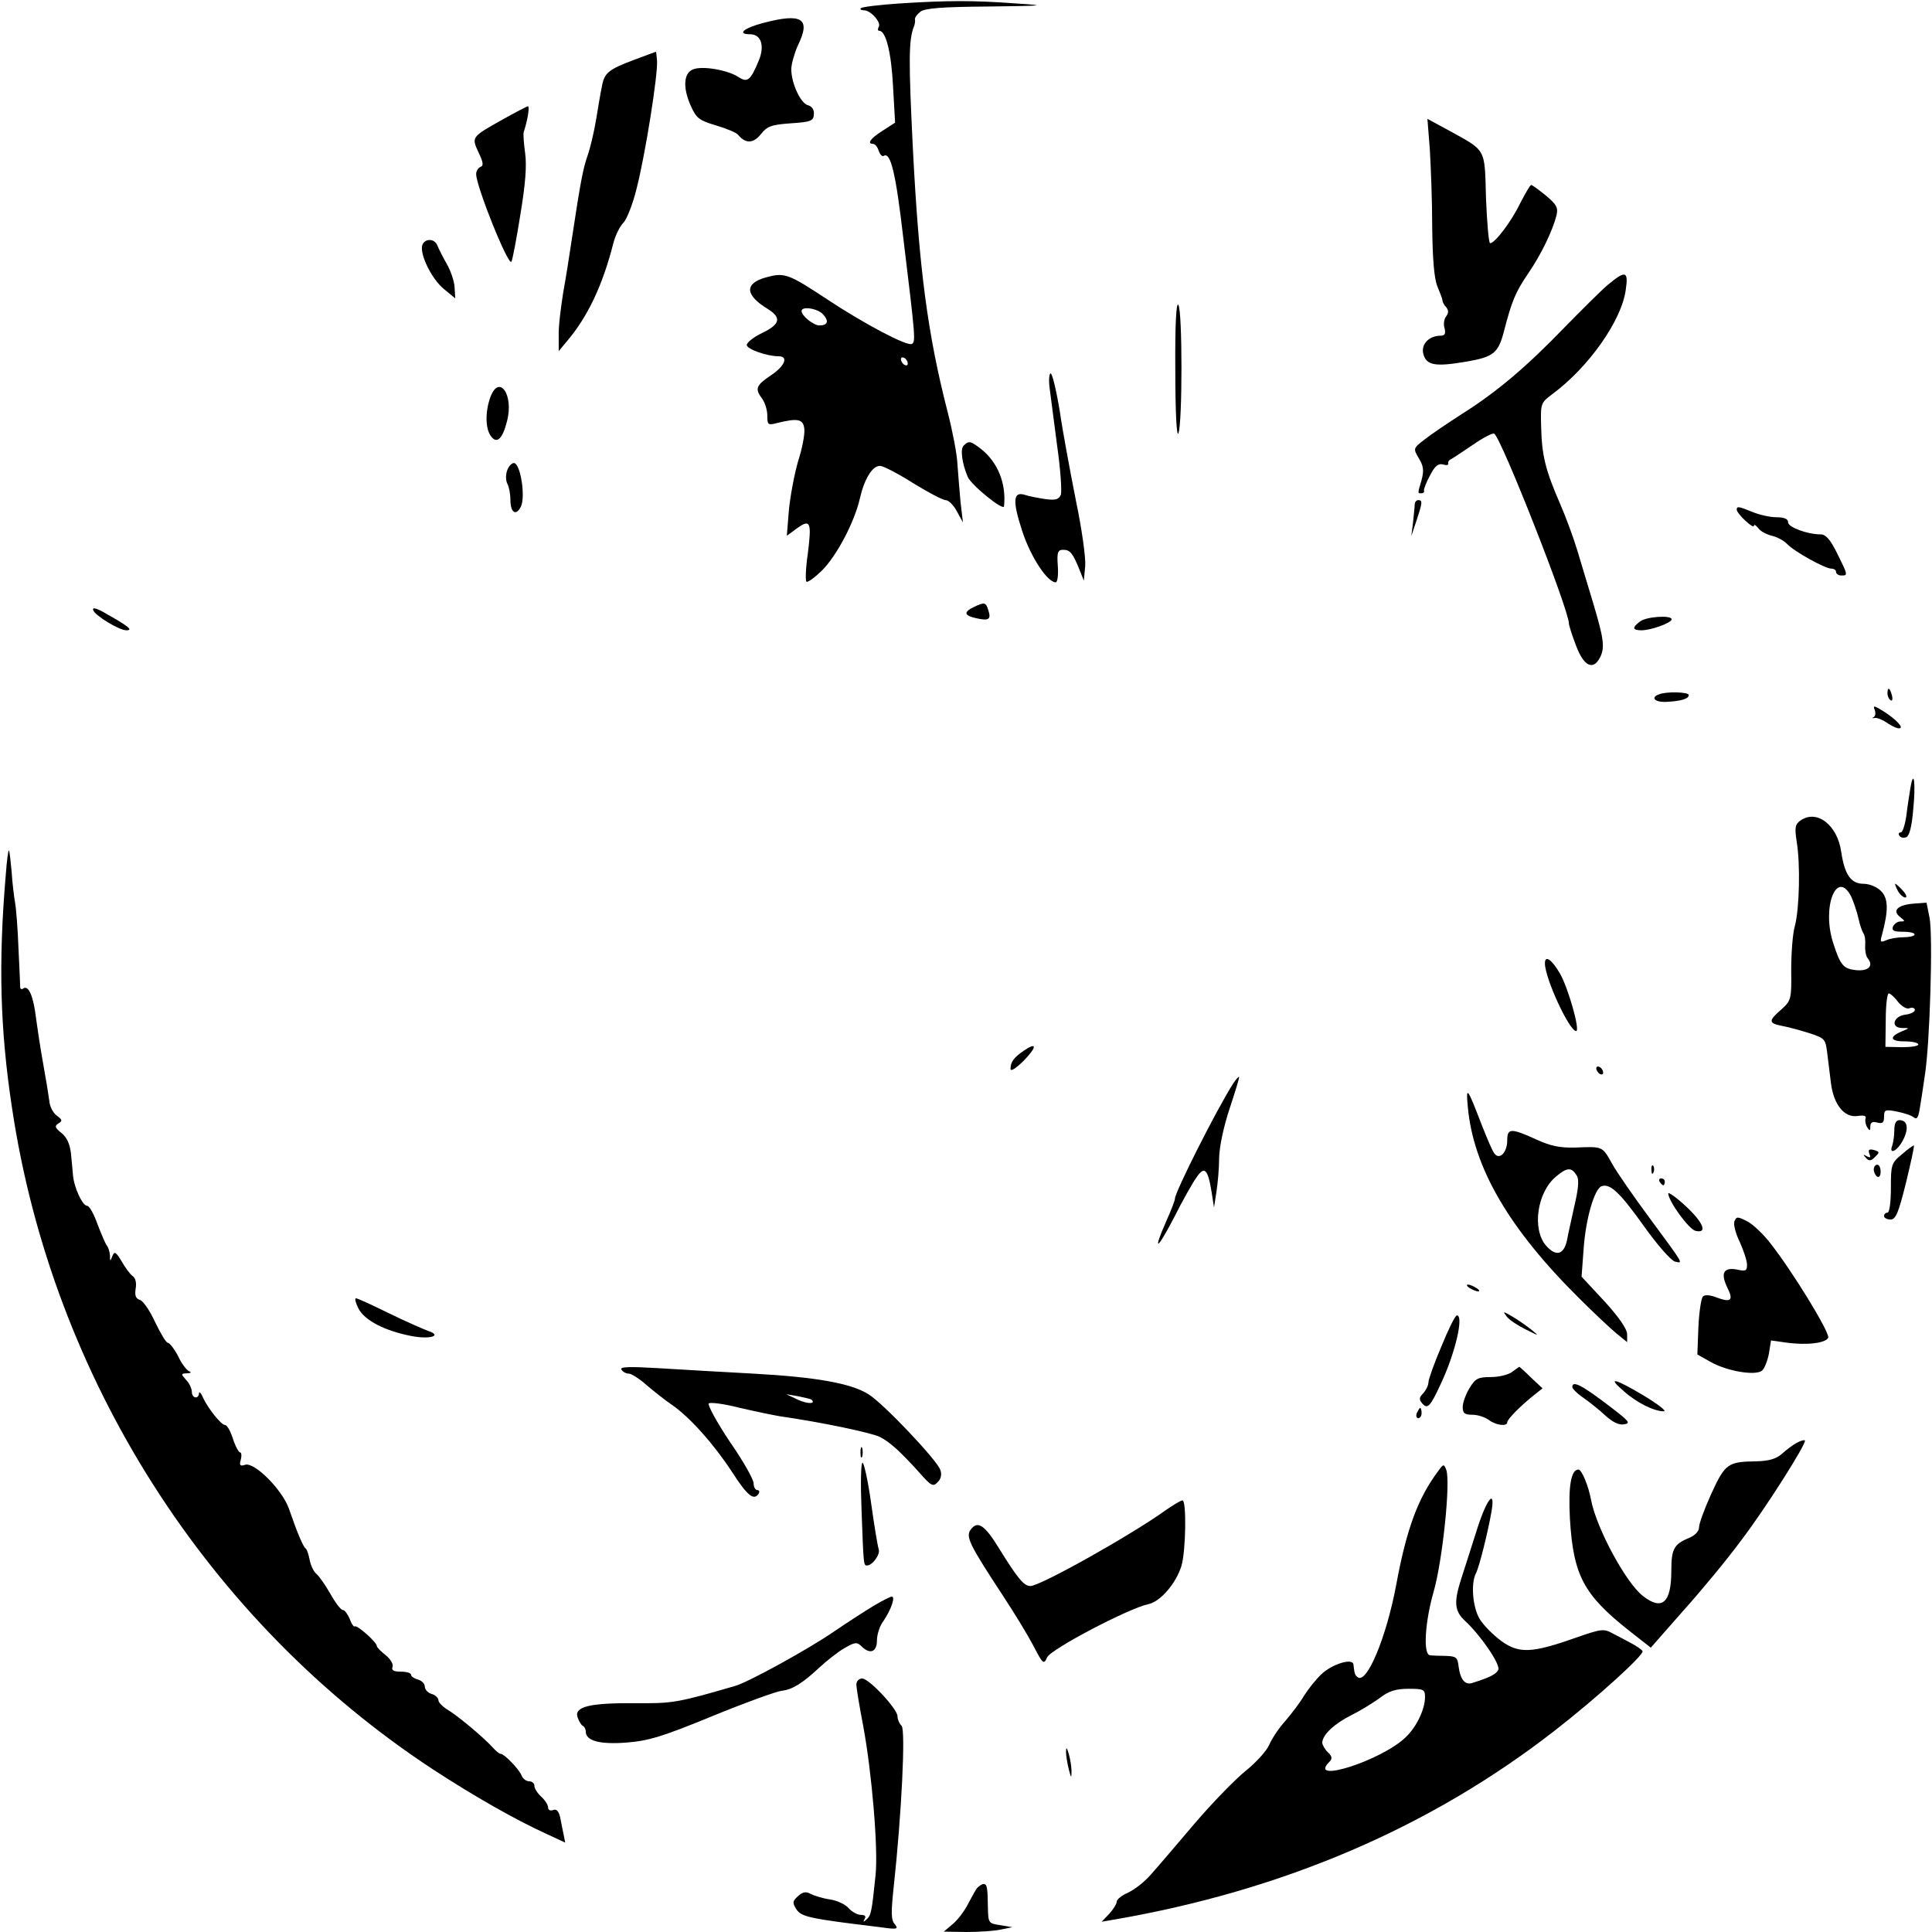 <?xml version="1.0" standalone="no"?>
<!DOCTYPE svg PUBLIC "-//W3C//DTD SVG 20010904//EN"
 "http://www.w3.org/TR/2001/REC-SVG-20010904/DTD/svg10.dtd">
<svg version="1.0" xmlns="http://www.w3.org/2000/svg"
 width="564pt" height="564pt" viewBox="0 0 564 564"
 preserveAspectRatio="xMidYMid meet">

<g transform="translate(0,564) scale(0.1,-0.1)"
fill="#000000" stroke="none">
<path d="M2627 5630 c-59 -4 -110 -10 -114 -14 -3 -3 0 -6 9 -6 20 0 52 -36
43 -49 -3 -6 -3 -11 2 -11 19 0 35 -63 40 -162 l6 -106 -37 -24 c-35 -22 -46
-38 -27 -38 5 0 13 -9 16 -20 4 -11 10 -18 15 -15 20 12 35 -50 57 -240 36
-295 36 -302 25 -309 -13 -8 -140 59 -247 130 -115 76 -125 79 -180 64 -63
-18 -60 -52 8 -93 39 -25 34 -44 -18 -69 -25 -12 -45 -28 -45 -35 0 -12 58
-33 93 -33 30 0 18 -29 -23 -56 -43 -29 -47 -39 -25 -68 8 -11 15 -33 15 -49
0 -27 2 -29 28 -22 61 15 77 12 80 -17 2 -15 -6 -57 -18 -94 -11 -38 -23 -102
-27 -143 l-6 -75 30 22 c39 28 43 18 31 -76 -6 -41 -7 -76 -4 -80 4 -3 23 11
44 31 44 43 96 142 112 211 13 57 36 96 59 96 9 0 52 -22 96 -50 44 -27 87
-50 96 -50 8 0 23 -15 32 -32 l18 -33 -7 60 c-3 33 -7 83 -9 110 -1 28 -14 95
-28 150 -59 229 -84 419 -102 770 -13 261 -12 317 2 355 4 8 5 19 4 24 -1 4 6
14 16 22 13 10 64 14 198 15 168 2 173 3 80 9 -122 9 -198 9 -338 0z m-224
-908 c18 -20 13 -32 -11 -32 -17 0 -52 28 -52 42 0 15 47 8 63 -10z m247 -143
c0 -6 -4 -7 -10 -4 -5 3 -10 11 -10 16 0 6 5 7 10 4 6 -3 10 -11 10 -16z"/>
<path d="M2228 5573 c-57 -15 -78 -33 -38 -33 32 0 43 -34 25 -77 -24 -58 -33
-65 -59 -48 -32 21 -108 34 -134 22 -27 -12 -29 -55 -4 -109 15 -33 24 -40 72
-54 30 -9 60 -21 65 -28 22 -26 44 -25 66 2 18 23 30 28 87 32 60 4 67 7 68
27 1 13 -6 23 -18 26 -21 6 -48 64 -48 105 0 15 9 46 19 69 39 79 13 96 -101
66z"/>
<path d="M1853 5466 c-78 -29 -89 -39 -96 -79 -4 -18 -11 -61 -17 -97 -6 -36
-17 -83 -25 -105 -13 -38 -20 -73 -46 -245 -6 -41 -17 -111 -25 -155 -7 -44
-14 -100 -13 -125 l0 -45 25 30 c60 71 103 162 134 283 6 24 19 51 30 62 10
10 28 56 39 102 25 98 62 331 59 371 -1 15 -3 27 -3 26 0 0 -28 -10 -62 -23z"/>
<path d="M1467 5291 c-91 -51 -91 -51 -70 -96 14 -29 15 -39 6 -42 -7 -3 -13
-12 -13 -21 0 -36 94 -270 103 -256 3 5 15 67 26 137 15 90 19 143 14 180 -4
29 -6 57 -4 62 11 33 18 75 12 75 -3 -1 -37 -18 -74 -39z"/>
<path d="M4174 5204 c3 -49 7 -152 7 -228 1 -94 6 -150 15 -172 8 -19 15 -37
15 -41 0 -5 5 -14 11 -20 7 -9 7 -17 0 -26 -6 -7 -9 -23 -5 -35 4 -17 1 -22
-13 -22 -33 -1 -56 -25 -49 -53 9 -34 35 -38 124 -23 82 14 95 25 112 91 22
85 33 112 69 165 40 58 73 128 84 172 5 22 0 31 -31 57 -21 17 -40 31 -43 31
-3 0 -17 -24 -32 -53 -26 -54 -74 -117 -88 -117 -4 0 -9 59 -12 131 -4 149 2
137 -110 199 l-61 33 7 -89z"/>
<path d="M1233 4925 c-9 -25 26 -98 62 -128 l34 -28 -2 33 c-1 18 -12 49 -23
68 -11 19 -23 43 -27 53 -8 21 -36 22 -44 2z"/>
<path d="M4693 4808 c-21 -18 -78 -75 -127 -125 -108 -112 -196 -187 -296
-250 -42 -27 -91 -60 -110 -75 -35 -27 -35 -27 -18 -56 14 -23 15 -36 8 -63
-12 -41 -12 -39 0 -39 5 0 9 4 7 8 -1 4 7 25 18 45 14 27 24 35 38 31 9 -3 16
-2 15 3 -2 4 2 10 7 12 6 3 34 22 64 42 30 21 59 36 63 33 21 -13 218 -514
218 -554 0 -5 9 -34 21 -65 22 -59 49 -73 69 -36 16 30 12 56 -19 160 -16 53
-37 123 -47 156 -10 33 -32 94 -50 135 -43 99 -53 141 -55 224 -2 69 -1 70 32
95 106 78 203 215 215 305 8 55 0 58 -53 14z"/>
<path d="M3431 4560 c0 -124 4 -197 9 -185 12 28 12 357 0 375 -6 10 -10 -54
-9 -190z"/>
<path d="M3064 4508 c3 -24 13 -100 22 -169 10 -69 14 -133 11 -143 -6 -14
-15 -17 -45 -13 -20 3 -47 8 -59 12 -36 12 -38 -17 -8 -108 25 -75 73 -147 97
-147 5 0 8 21 6 48 -3 40 0 47 16 47 20 0 28 -10 48 -60 l12 -30 4 43 c2 23
-10 109 -27 190 -16 81 -38 198 -47 260 -10 61 -22 112 -27 112 -4 0 -6 -19
-3 -42z"/>
<path d="M1431 4479 c-15 -42 -14 -91 2 -112 17 -24 34 -9 47 43 21 79 -24
140 -49 69z"/>
<path d="M2813 4339 c-10 -10 -5 -51 12 -91 10 -24 105 -101 106 -86 7 66 -18
129 -68 168 -30 23 -35 24 -50 9z"/>
<path d="M1481 4268 c-5 -13 -5 -30 0 -40 5 -9 9 -30 9 -47 0 -38 17 -49 31
-19 13 29 -1 120 -19 126 -6 2 -16 -7 -21 -20z"/>
<path d="M4130 4168 c0 -7 -3 -31 -5 -53 l-5 -40 15 45 c18 54 18 60 5 60 -5
0 -10 -6 -10 -12z"/>
<path d="M5070 4152 c0 -5 11 -19 25 -32 14 -13 25 -20 25 -15 0 5 6 2 13 -7
6 -9 24 -18 39 -22 15 -3 35 -14 45 -24 22 -23 111 -72 129 -72 8 0 14 -4 14
-10 0 -5 7 -10 15 -10 20 0 20 0 -12 65 -20 40 -33 55 -48 55 -39 0 -95 21
-95 35 0 10 -11 15 -34 15 -18 0 -50 7 -69 15 -42 17 -47 18 -47 7z"/>
<path d="M2843 3868 c-31 -15 -29 -25 8 -33 36 -8 43 -3 34 24 -7 23 -11 24
-42 9z"/>
<path d="M272 3859 c5 -16 76 -59 97 -59 20 0 7 11 -53 45 -32 19 -47 24 -44
14z"/>
<path d="M4788 3826 c-24 -18 -23 -26 4 -26 28 0 88 22 88 32 0 13 -74 8 -92
-6z"/>
<path d="M5510 3616 c0 -8 4 -17 9 -20 5 -4 7 3 4 14 -6 23 -13 26 -13 6z"/>
<path d="M4843 3613 c-25 -9 -13 -23 20 -22 44 2 67 9 67 20 0 9 -65 11 -87 2z"/>
<path d="M5473 3567 c3 -9 2 -18 -4 -21 -5 -2 -4 -3 3 -2 7 2 26 -6 41 -17 16
-10 31 -16 35 -12 7 6 -25 35 -62 56 -16 9 -18 9 -13 -4z"/>
<path d="M5577 3340 c-3 -19 -9 -56 -12 -82 -4 -27 -11 -48 -16 -48 -6 0 -8
-4 -4 -10 3 -5 12 -7 20 -4 9 4 16 31 20 79 8 78 2 124 -8 65z"/>
<path d="M5255 3244 c-15 -11 -16 -21 -10 -61 11 -66 8 -194 -5 -245 -7 -23
-11 -82 -11 -130 1 -85 0 -89 -29 -115 -38 -33 -38 -40 3 -48 17 -3 53 -13 79
-21 45 -15 47 -17 52 -57 3 -23 8 -63 11 -89 8 -63 39 -101 77 -96 19 3 27 1
24 -7 -2 -7 0 -18 5 -26 7 -11 9 -11 9 3 0 11 6 15 20 11 16 -4 20 0 20 17 0
20 3 22 38 15 20 -4 42 -11 49 -17 9 -7 13 0 17 24 3 18 10 62 15 98 15 93 24
407 14 460 l-9 45 -39 -3 c-46 -4 -62 -21 -38 -39 15 -12 15 -13 1 -13 -9 0
-18 -7 -22 -15 -4 -12 3 -15 29 -15 44 0 46 -15 3 -16 -18 0 -42 -4 -52 -9
-17 -7 -18 -5 -12 16 19 71 19 106 -3 128 -12 12 -34 21 -51 21 -37 0 -55 27
-65 93 -11 79 -72 126 -120 91z m149 -221 c7 -16 17 -44 21 -63 4 -19 11 -39
15 -45 4 -5 6 -21 5 -35 -1 -14 2 -31 7 -37 19 -23 2 -39 -35 -35 -36 4 -45
15 -66 81 -33 104 11 215 53 134z m137 -308 c12 -14 26 -22 34 -18 8 3 15 0
15 -5 0 -6 -12 -12 -27 -14 -36 -4 -45 -38 -11 -39 23 0 23 0 2 -9 -40 -16
-37 -30 5 -30 23 0 41 -4 41 -9 0 -5 -21 -8 -48 -8 l-48 1 1 78 c0 43 4 78 9
78 4 0 17 -11 27 -25z"/>
<path d="M17 3088 c-22 -258 -17 -451 18 -682 118 -789 571 -1500 1230 -1932
118 -77 239 -146 329 -187 l56 -26 -5 25 c-3 13 -7 36 -10 50 -4 17 -11 24
-20 20 -9 -3 -15 0 -15 8 0 7 -9 21 -20 31 -11 10 -20 24 -20 32 0 7 -7 13
-15 13 -9 0 -18 7 -22 16 -7 19 -51 64 -61 64 -4 0 -14 8 -23 18 -25 28 -101
92 -131 110 -15 9 -28 22 -28 28 0 7 -9 16 -20 19 -11 3 -20 13 -20 22 0 8 -9
17 -20 20 -11 3 -20 9 -20 14 0 5 -13 9 -30 9 -21 0 -28 4 -24 14 3 7 -6 23
-20 34 -14 11 -26 23 -26 27 0 11 -59 63 -64 57 -3 -2 -10 7 -15 22 -6 14 -15
26 -20 26 -6 0 -22 21 -37 48 -15 26 -33 52 -41 58 -8 7 -16 25 -19 40 -3 16
-8 31 -12 34 -7 5 -23 42 -49 117 -20 55 -100 135 -127 127 -15 -5 -18 -2 -13
15 3 11 2 21 -2 21 -4 0 -14 18 -21 40 -7 22 -17 40 -23 40 -11 0 -48 46 -64
79 -6 15 -12 20 -12 14 -1 -19 -21 -15 -21 4 0 9 -7 25 -17 35 -15 17 -15 18
3 19 11 0 14 3 6 6 -7 3 -22 22 -32 44 -11 21 -25 39 -30 39 -5 0 -21 27 -37
60 -15 33 -35 62 -44 65 -13 4 -16 13 -13 33 3 16 0 31 -9 37 -7 5 -22 25 -32
43 -17 28 -21 30 -27 15 -6 -16 -7 -16 -7 2 -1 12 -5 25 -10 30 -4 6 -16 34
-27 63 -10 28 -23 52 -30 52 -13 0 -38 53 -41 90 -1 14 -4 43 -6 64 -3 26 -12
46 -27 58 -20 16 -21 21 -10 28 13 8 12 11 -4 23 -11 8 -21 27 -22 43 -2 16
-10 65 -18 109 -8 44 -17 104 -21 134 -7 60 -21 95 -36 86 -5 -4 -9 -3 -10 2
0 4 -2 55 -5 113 -2 58 -7 119 -10 135 -3 17 -8 57 -10 90 -3 32 -6 61 -8 62
-2 2 -6 -29 -9 -69z"/>
<path d="M5540 3040 c6 -11 16 -20 22 -20 6 0 3 9 -7 20 -10 11 -20 20 -22 20
-2 0 1 -9 7 -20z"/>
<path d="M4510 2828 c0 -44 71 -197 91 -198 13 0 -23 126 -47 168 -24 41 -44
55 -44 30z"/>
<path d="M2989 2573 c-29 -20 -39 -33 -39 -53 0 -9 14 0 37 22 40 41 42 58 2
31z"/>
<path d="M4660 2521 c0 -5 5 -13 10 -16 6 -3 10 -2 10 4 0 5 -4 13 -10 16 -5
3 -10 2 -10 -4z"/>
<path d="M3600 2477 c-48 -75 -170 -317 -170 -336 0 -5 -11 -34 -25 -65 -41
-93 -28 -87 22 9 25 50 55 103 66 118 23 34 33 25 44 -43 l7 -45 7 45 c4 25 8
70 8 101 1 33 13 90 31 144 16 49 29 90 27 91 -1 2 -9 -7 -17 -19z"/>
<path d="M4285 2408 c16 -176 120 -355 325 -558 41 -41 90 -87 108 -102 l32
-26 0 23 c0 15 -24 50 -66 96 l-67 72 6 81 c6 87 31 174 52 183 25 9 53 -17
123 -115 39 -55 80 -102 92 -105 25 -6 26 -9 -75 128 -45 61 -94 131 -109 158
-29 52 -27 50 -108 47 -44 -1 -71 4 -114 24 -73 33 -84 33 -84 -3 0 -35 -22
-58 -37 -39 -6 7 -22 45 -37 83 -43 112 -47 117 -41 53z m318 -200 c7 -11 5
-37 -6 -84 -8 -38 -19 -84 -22 -102 -9 -45 -32 -52 -62 -18 -41 48 -26 155 29
201 33 28 46 28 61 3z"/>
<path d="M5530 2341 c0 -16 -3 -36 -6 -45 -11 -29 15 -16 31 15 18 34 14 59
-10 59 -10 0 -15 -10 -15 -29z"/>
<path d="M5553 2271 c-32 -26 -33 -31 -33 -99 0 -41 -4 -72 -10 -72 -5 0 -10
-4 -10 -10 0 -5 8 -10 19 -10 15 0 23 18 45 107 14 58 25 107 23 109 -1 1 -17
-10 -34 -25z"/>
<path d="M5457 2272 c5 -11 3 -13 -8 -7 -11 6 -11 5 -2 -5 9 -10 15 -10 27 3
14 13 13 15 -4 20 -14 3 -17 1 -13 -11z"/>
<path d="M4821 2224 c0 -11 3 -14 6 -6 3 7 2 16 -1 19 -3 4 -6 -2 -5 -13z"/>
<path d="M5470 2226 c0 -8 5 -18 10 -21 6 -3 10 3 10 14 0 12 -4 21 -10 21 -5
0 -10 -6 -10 -14z"/>
<path d="M4845 2190 c3 -5 8 -10 11 -10 2 0 4 5 4 10 0 6 -5 10 -11 10 -5 0
-7 -4 -4 -10z"/>
<path d="M4870 2156 c1 -23 59 -103 79 -109 37 -9 24 24 -29 73 -27 25 -50 41
-50 36z"/>
<path d="M5063 2074 c-3 -9 4 -36 16 -60 11 -25 21 -54 21 -66 0 -18 -4 -20
-30 -14 -39 7 -48 -11 -27 -54 18 -36 10 -43 -31 -28 -20 8 -35 9 -41 3 -5 -6
-11 -46 -13 -90 l-3 -79 39 -22 c48 -27 131 -41 150 -25 7 6 16 29 20 50 l6
38 42 -6 c62 -9 118 -2 125 14 5 15 -105 195 -170 277 -20 26 -51 55 -67 63
-28 14 -31 14 -37 -1z"/>
<path d="M4290 1880 c8 -5 20 -10 25 -10 6 0 3 5 -5 10 -8 5 -19 10 -25 10 -5
0 -3 -5 5 -10z"/>
<path d="M1046 1821 c17 -35 77 -66 154 -81 56 -11 93 1 49 15 -13 5 -64 27
-113 51 -49 24 -92 44 -97 44 -4 0 -1 -13 7 -29z"/>
<path d="M4399 1796 c8 -10 33 -26 55 -37 40 -20 40 -20 17 -1 -14 11 -38 28
-55 38 -29 17 -30 17 -17 0z"/>
<path d="M4208 1710 c-21 -49 -38 -97 -38 -105 0 -9 -7 -23 -15 -32 -12 -12
-13 -18 -4 -29 16 -19 24 -11 54 54 43 90 69 202 48 202 -5 0 -25 -41 -45 -90z"/>
<path d="M1814 1642 c4 -7 14 -12 22 -12 7 0 31 -15 51 -33 21 -18 54 -44 73
-57 53 -36 124 -116 177 -197 45 -70 64 -85 78 -63 3 6 1 10 -4 10 -6 0 -11 9
-11 20 0 11 -31 66 -70 122 -38 57 -65 107 -61 111 4 4 44 -1 87 -12 43 -10
99 -22 124 -26 119 -17 266 -48 289 -60 29 -15 59 -42 115 -104 34 -39 40 -42
53 -28 10 9 13 23 8 36 -9 28 -167 195 -210 221 -51 32 -154 50 -335 60 -91 5
-216 12 -279 16 -85 5 -112 4 -107 -4z m555 -88 c14 -13 -12 -13 -40 0 l-34
16 35 -6 c19 -4 37 -8 39 -10z"/>
<path d="M4414 1635 c-10 -8 -38 -15 -62 -15 -37 0 -45 -4 -62 -32 -11 -18
-20 -43 -20 -55 0 -19 6 -23 28 -23 16 0 37 -7 48 -15 21 -16 54 -20 54 -7 0
9 41 50 79 80 l24 19 -33 31 c-18 18 -34 32 -35 32 0 0 -10 -7 -21 -15z"/>
<path d="M4740 1579 c38 -34 89 -59 117 -59 10 0 -16 20 -57 45 -87 52 -110
57 -60 14z"/>
<path d="M4590 1591 c0 -5 15 -20 33 -32 17 -12 46 -35 63 -51 21 -19 40 -29
55 -26 20 3 15 9 -36 48 -87 67 -115 81 -115 61z"/>
<path d="M4136 1515 c-3 -8 -1 -15 4 -15 6 0 10 7 10 15 0 8 -2 15 -4 15 -2 0
-6 -7 -10 -15z"/>
<path d="M5245 1428 c-11 -6 -30 -20 -43 -32 -17 -15 -38 -21 -75 -22 -83 -1
-91 -7 -131 -94 -20 -44 -36 -88 -36 -98 0 -12 -11 -24 -30 -32 -44 -18 -51
-33 -51 -96 0 -93 -27 -117 -83 -73 -50 39 -135 197 -151 279 -8 44 -28 90
-37 90 -22 0 -30 -49 -25 -144 10 -165 40 -221 171 -325 l65 -51 95 108 c53
59 129 151 168 204 74 97 193 286 187 293 -2 2 -13 -1 -24 -7z"/>
<path d="M2512 1400 c0 -14 2 -19 5 -12 2 6 2 18 0 25 -3 6 -5 1 -5 -13z"/>
<path d="M2515 1233 c6 -164 6 -163 16 -163 16 0 40 33 34 48 -3 9 -13 69 -22
134 -9 65 -21 118 -25 118 -5 0 -6 -62 -3 -137z"/>
<path d="M4198 1345 c-59 -79 -92 -169 -122 -331 -29 -156 -88 -296 -114 -269
-7 6 -8 10 -11 36 -2 20 -63 1 -94 -29 -16 -15 -38 -43 -50 -62 -11 -19 -36
-52 -55 -74 -19 -21 -40 -53 -47 -70 -8 -18 -39 -52 -69 -76 -31 -25 -98 -94
-150 -155 -51 -60 -108 -127 -127 -148 -18 -21 -48 -44 -66 -52 -18 -8 -33
-20 -33 -26 0 -7 -10 -23 -22 -36 l-22 -23 35 6 c495 85 926 270 1289 553 121
94 261 221 255 231 -3 5 -18 15 -33 23 -15 8 -39 21 -55 29 -25 14 -33 13
-110 -14 -125 -44 -163 -46 -215 -8 -23 17 -51 45 -62 63 -21 34 -27 105 -11
135 9 17 35 121 45 179 12 70 -14 38 -43 -54 -17 -54 -38 -119 -46 -144 -21
-66 -19 -92 11 -120 45 -41 104 -127 98 -143 -5 -13 -25 -23 -76 -39 -21 -7
-35 10 -40 48 -3 27 -7 30 -38 31 -19 0 -40 1 -46 2 -20 3 -14 98 11 185 26
90 50 321 37 356 -7 18 -8 18 -24 -4z m-38 -659 c0 -36 -25 -88 -57 -118 -71
-68 -288 -137 -222 -71 9 9 8 16 -5 28 -9 9 -16 22 -16 28 1 23 35 55 85 80
28 14 65 37 84 51 26 20 47 26 83 26 44 0 48 -2 48 -24z"/>
<path d="M3401 1230 c-97 -70 -364 -220 -393 -220 -19 0 -37 22 -91 109 -42
69 -63 83 -83 56 -16 -21 -4 -44 95 -195 31 -47 70 -111 87 -143 29 -56 31
-57 41 -35 11 24 238 143 295 155 35 7 81 60 97 112 13 44 15 191 3 191 -5 0
-28 -14 -51 -30z"/>
<path d="M2550 952 c-25 -15 -79 -50 -120 -78 -75 -51 -248 -146 -285 -156
-169 -49 -182 -51 -290 -50 -133 1 -179 -10 -169 -41 4 -12 11 -23 15 -25 5
-2 9 -10 9 -17 0 -27 41 -38 119 -32 64 5 104 17 250 77 95 39 186 72 202 74
33 4 60 21 111 68 20 19 52 44 72 56 31 18 37 19 50 7 25 -26 46 -18 46 16 0
17 8 43 19 57 22 32 36 72 24 71 -4 0 -28 -12 -53 -27z"/>
<path d="M2500 722 c0 -9 9 -64 20 -121 25 -135 44 -357 36 -435 -11 -107 -13
-117 -26 -129 -10 -9 -11 -9 -6 1 5 8 1 12 -11 12 -10 0 -26 9 -35 19 -9 11
-34 23 -55 26 -21 3 -46 11 -56 16 -14 8 -24 6 -37 -6 -17 -15 -17 -20 -5 -39
15 -22 38 -27 245 -52 49 -7 54 -6 42 9 -11 12 -11 35 -3 109 23 212 35 458
23 470 -7 7 -12 19 -12 28 0 21 -83 110 -103 110 -10 0 -17 -8 -17 -18z"/>
<path d="M3112 525 c0 -11 4 -33 8 -50 7 -27 8 -27 8 -5 0 14 -4 36 -8 50 -6
20 -8 21 -8 5z"/>
<path d="M2852 128 c-5 -7 -17 -29 -27 -48 -10 -19 -29 -45 -44 -57 l-26 -22
66 -1 c37 0 82 3 100 7 l34 7 -35 6 c-34 5 -35 6 -36 50 -1 60 -2 70 -13 70
-5 0 -13 -6 -19 -12z"/>
</g>
</svg>
